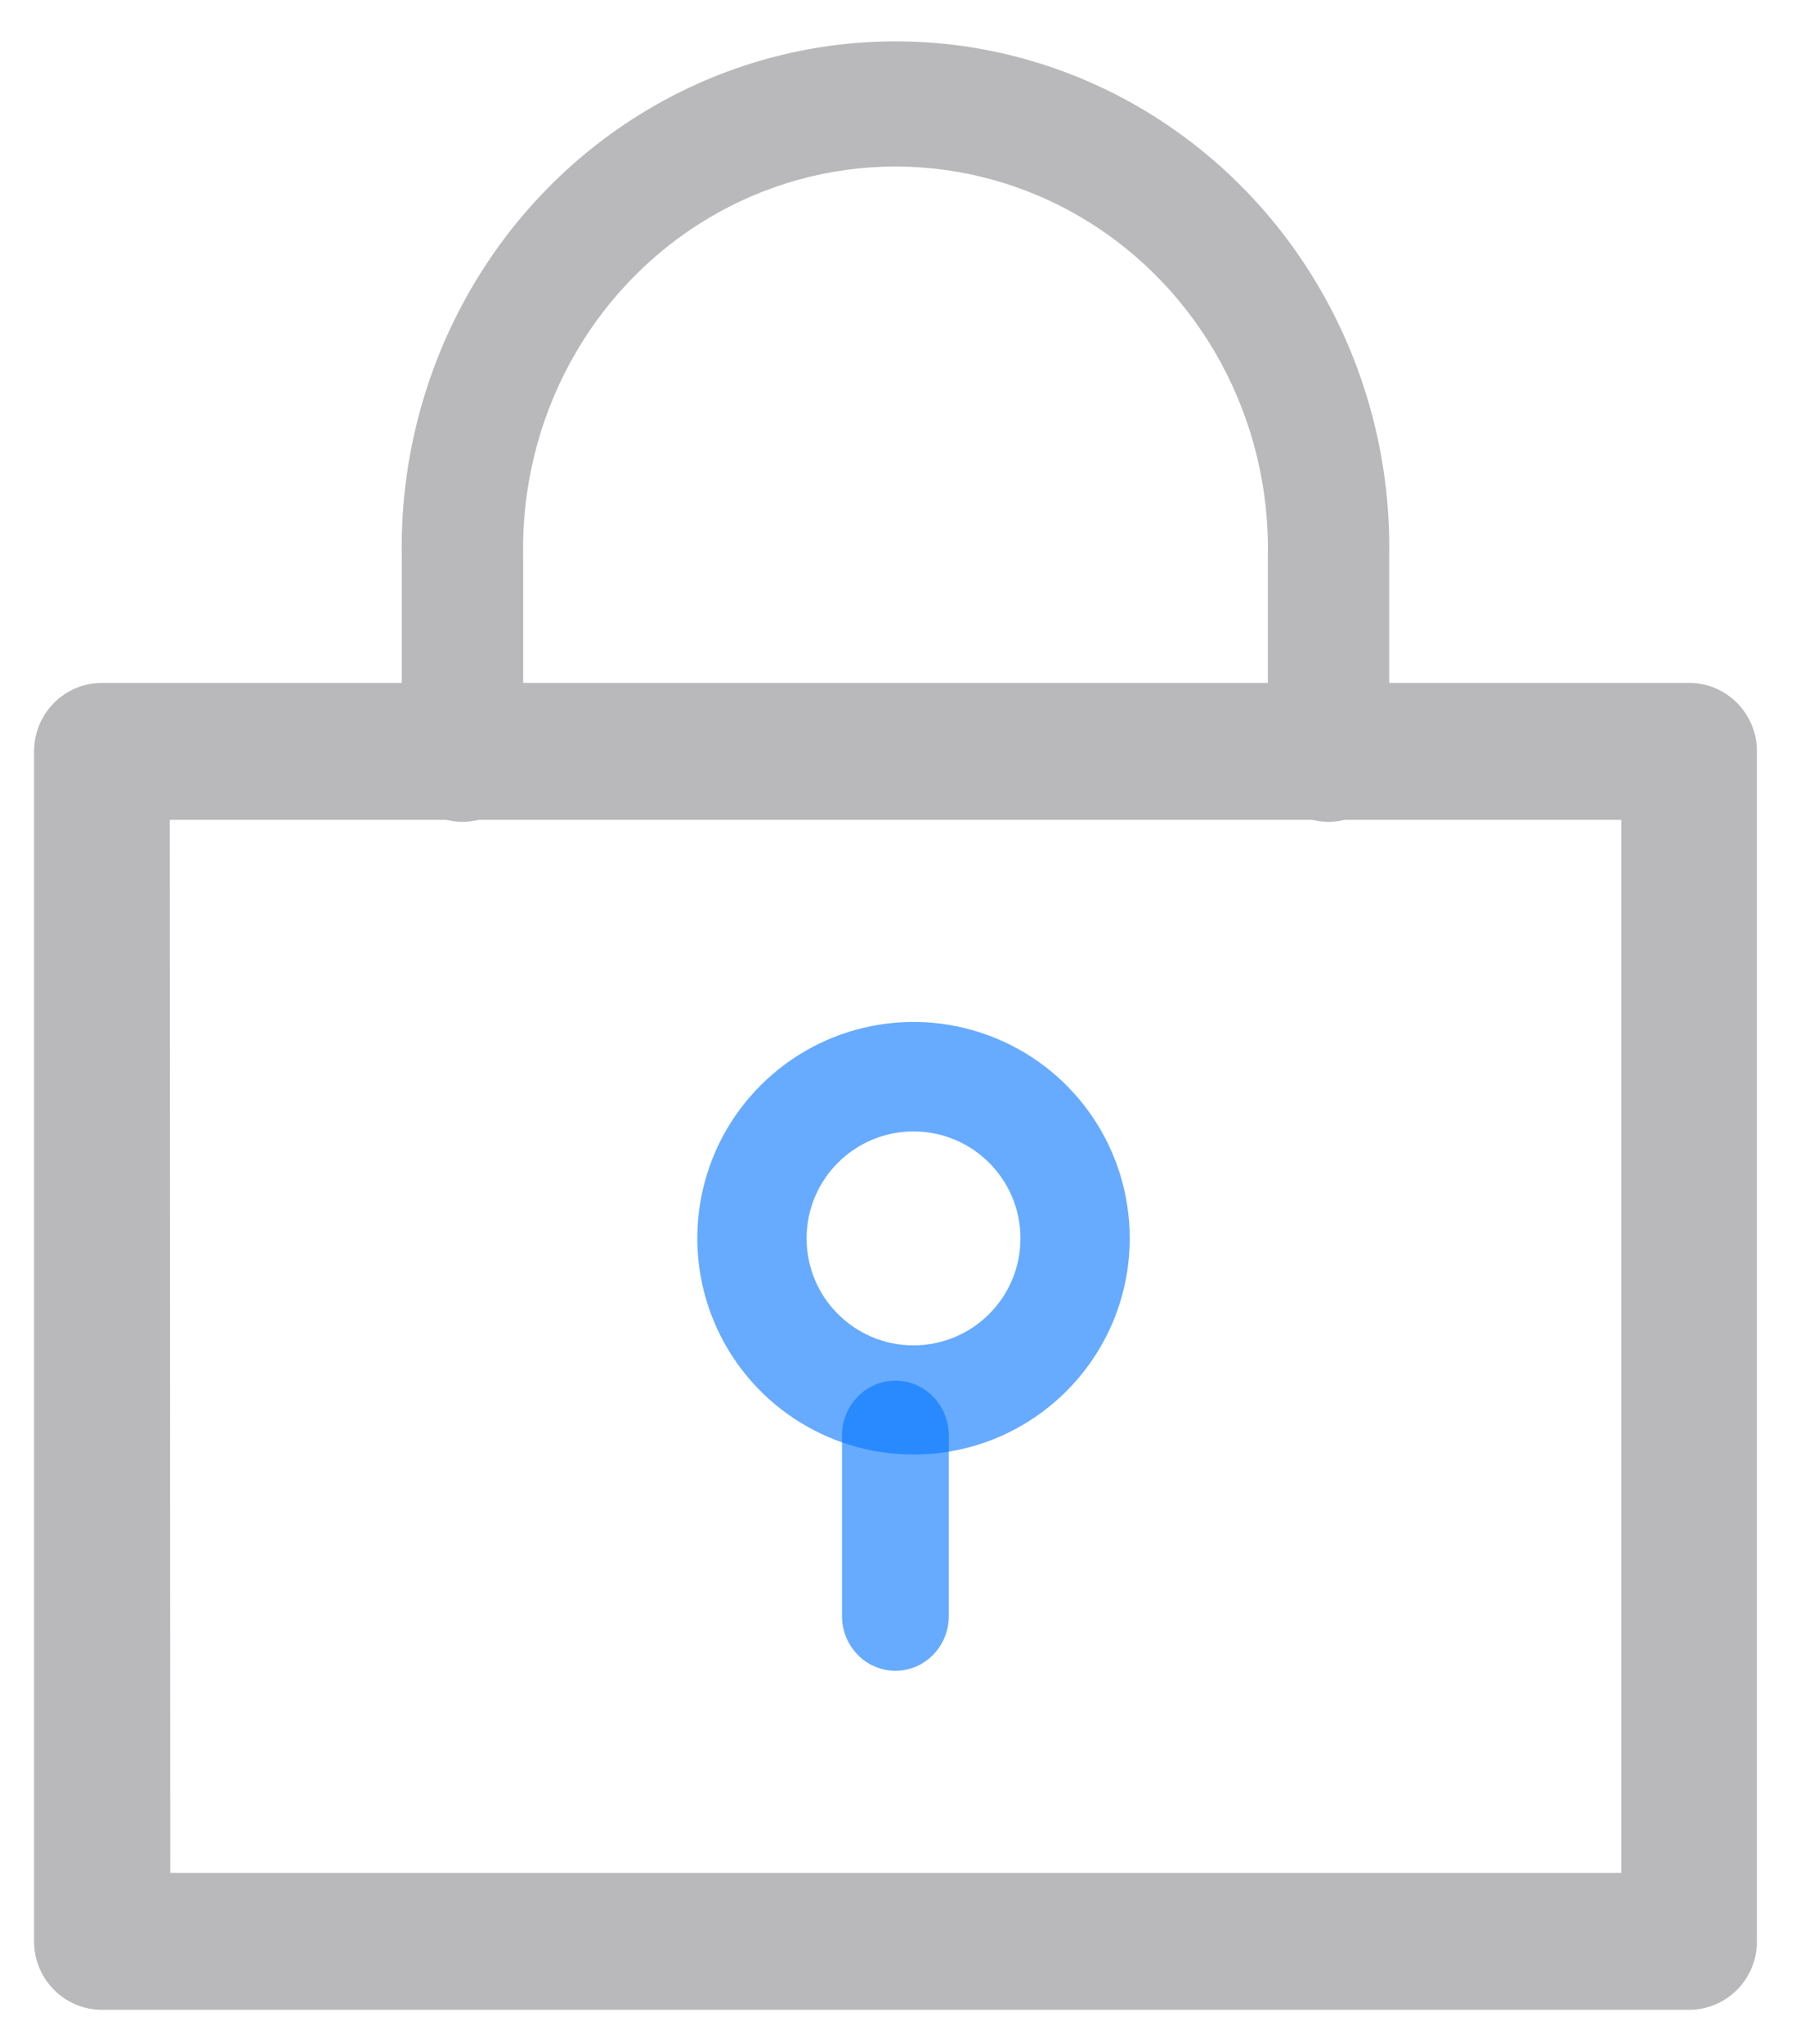 <?xml version="1.0" encoding="UTF-8"?>
<svg width="37px" height="42px" viewBox="0 0 37 42" version="1.1" xmlns="http://www.w3.org/2000/svg" xmlns:xlink="http://www.w3.org/1999/xlink">
    <!-- Generator: Sketch 60.1 (88133) - https://sketch.com -->
    <title>编组 29</title>
    <desc>Created with Sketch.</desc>
    <g id="页面-1" stroke="none" stroke-width="1" fill="none" fill-rule="evenodd">
        <g id="数码容器服务登录后" transform="translate(-785, -923)">
            <g id="编组-26" transform="translate(254, 919)">
                <g id="编组-29" transform="translate(525, 0)">
                    <g id="编组-22" transform="translate(7, 5)" fill-rule="nonzero">
                        <g id="编组-17" transform="translate(0, 0)">
                            <path d="M17.778,28.889 C15.98,28.889 14.359,27.806 13.671,26.144 C12.984,24.483 13.365,22.571 14.637,21.301 C15.908,20.03 17.821,19.65 19.481,20.34 C21.142,21.029 22.224,22.65 22.222,24.448 C22.22,26.901 20.231,28.889 17.778,28.889 L17.778,28.889 Z M17.778,22.25 C16.564,22.25 15.58,23.234 15.58,24.448 C15.58,25.662 16.564,26.646 17.778,26.646 C18.992,26.646 19.976,25.662 19.976,24.448 C19.976,23.234 18.992,22.25 17.778,22.25 L17.778,22.25 Z" id="形状" fill="#0074FF" opacity="0.6"></path>
                            <path d="M33.72,40 L1.094,40 C0.804,40 0.526,39.883 0.321,39.676 C0.115,39.468 -1.3500312e-13,39.187 -1.3500312e-13,38.893 L-1.3500312e-13,14.44 C-1.3500312e-13,14.146 0.115,13.865 0.321,13.657 C0.526,13.45 0.804,13.333 1.094,13.333 L33.72,13.333 C34.325,13.333 34.815,13.829 34.815,14.44 L34.815,38.893 C34.815,39.505 34.325,40 33.72,40 L33.72,40 Z M2.2,37.787 L32.626,37.787 L32.626,15.547 L2.189,15.547 L2.2,37.787 Z" id="形状" stroke="#B9B9BB" stroke-width="0.6" fill="#B9B9BB"></path>
                            <path d="M26.308,15.739 C25.702,15.739 25.211,15.236 25.211,14.615 L25.211,10.446 C25.272,7.547 23.798,4.841 21.359,3.373 C18.919,1.905 15.896,1.905 13.456,3.373 C11.016,4.841 9.543,7.547 9.604,10.446 L9.604,14.615 C9.604,15.236 9.113,15.739 8.507,15.739 C7.901,15.739 7.409,15.236 7.409,14.615 L7.409,10.446 C7.34,6.738 9.23,3.281 12.352,1.406 C15.474,-0.469 19.341,-0.469 22.463,1.406 C25.584,3.281 27.475,6.738 27.406,10.446 L27.406,14.615 C27.406,15.236 26.914,15.739 26.308,15.739 L26.308,15.739 Z" id="路径" stroke="#B9B9BB" stroke-width="0.3" fill="#B9B9BB"></path>
                            <path d="M17.406,33.333 C17.115,33.333 16.835,33.215 16.63,33.004 C16.424,32.793 16.308,32.507 16.308,32.209 L16.308,28.497 C16.308,27.876 16.8,27.372 17.406,27.372 C18.012,27.372 18.503,27.876 18.503,28.497 L18.503,32.209 C18.503,32.83 18.012,33.333 17.406,33.333 L17.406,33.333 Z" id="路径" fill="#0074FF" opacity="0.6"></path>
                        </g>
                    </g>
                    <rect id="矩形" x="0" y="0" width="50" height="50"></rect>
                </g>
            </g>
        </g>
    </g>
</svg>